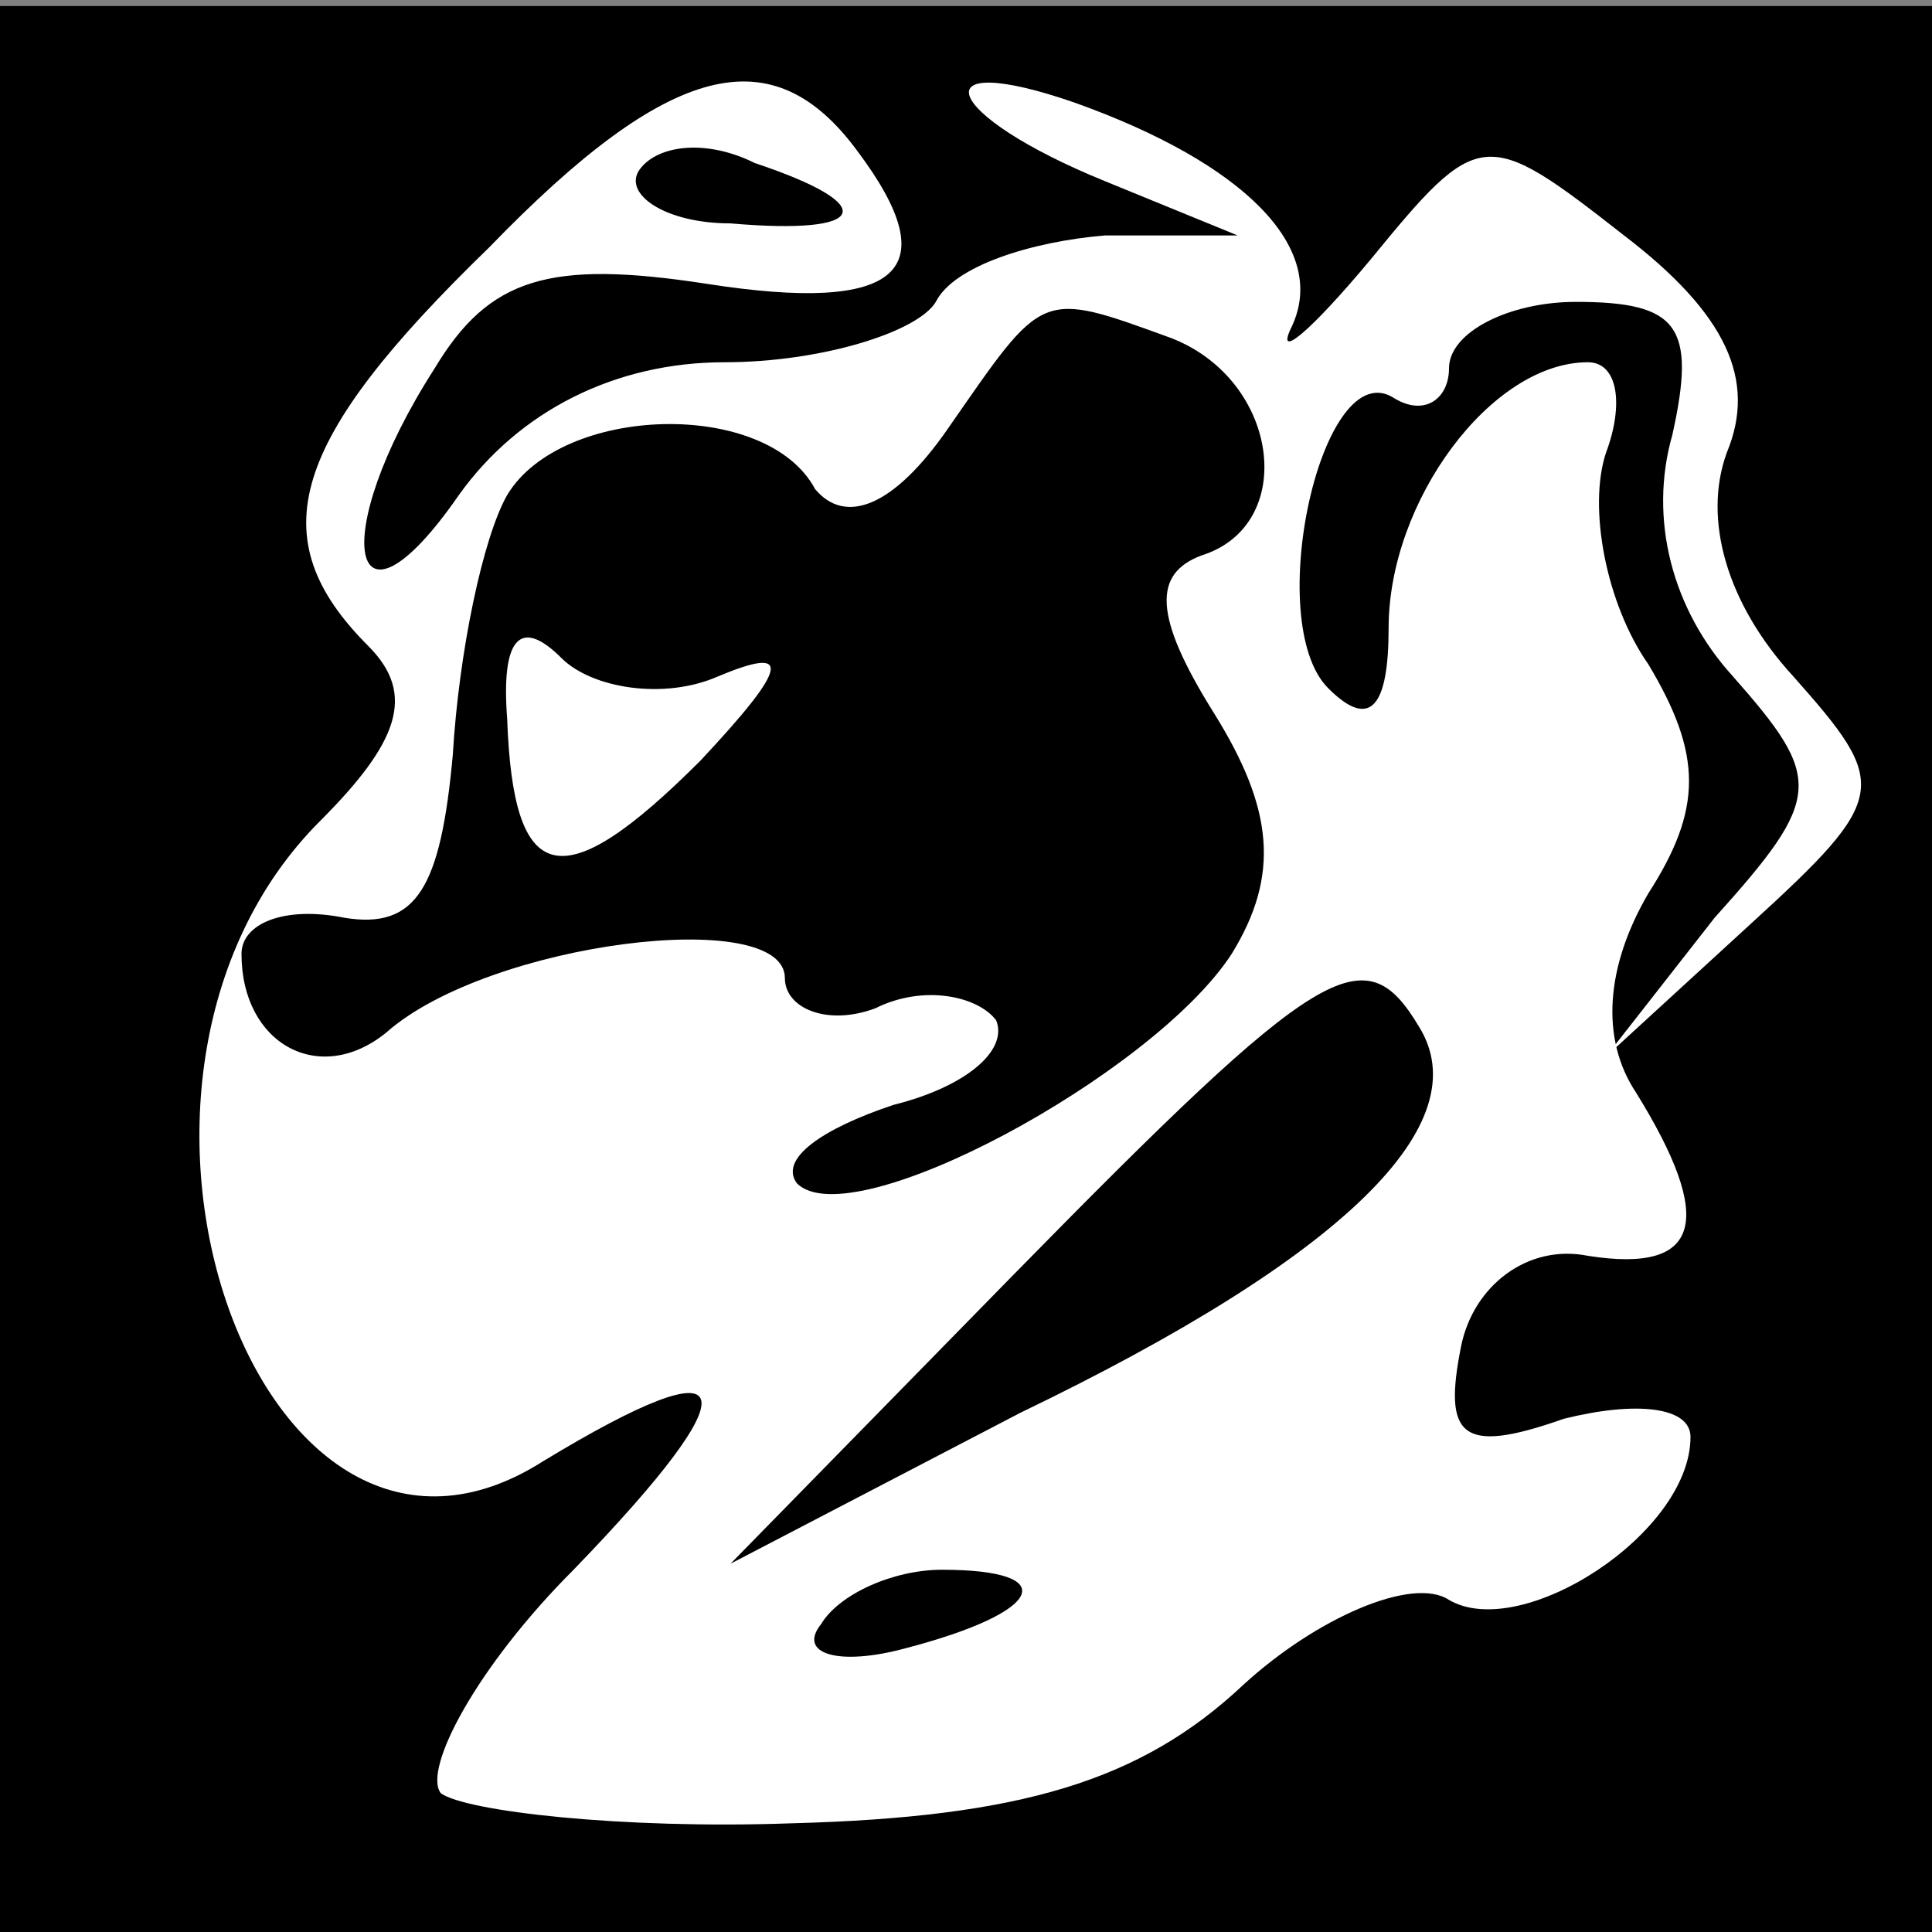 <?xml version="1.0" standalone="no"?>
<!DOCTYPE svg PUBLIC "-//W3C//DTD SVG 20010904//EN"
 "http://www.w3.org/TR/2001/REC-SVG-20010904/DTD/svg10.dtd">
<svg version="1.0" xmlns="http://www.w3.org/2000/svg"
 width="32pt" height="32pt" viewBox="0 0 32 32"
 preserveAspectRatio="xMidYMid meet">
<rect x="0" y="0" width="32" height="32" fill="#808080" stroke="none"/>
<g transform="translate(0,32) scale(0.1,-0.1)"
fill="#000000" stroke="none">
<path fill="#000000" stroke="none" d="M0 159 l0 -159 160 0 160 0 0 160 0
159 -160 0 -160 0 0 -160z"/>
<path fill="#ffffff" stroke="none" d="M142 295 c15 -20 7 -27 -25 -22 -26 4
-36 1 -45 -14 -18 -28 -14 -47 4 -21 10 14 26 22 44 22 16 0 32 5 35 10 3 6
16 10 28 11 l22 0 -22 9 c-27 11 -31 22 -5 13 28 -10 42 -24 36 -37 -3 -6 3
-1 13 11 18 22 19 22 42 4 17 -13 22 -24 17 -36 -4 -11 0 -25 11 -37 16 -18
16 -20 -7 -41 l-24 -22 18 23 c18 20 18 23 3 40 -10 11 -14 26 -10 40 4 18 1
22 -16 22 -11 0 -21 -5 -21 -11 0 -5 -4 -8 -9 -5 -12 8 -22 -37 -11 -48 7 -7
10 -3 10 10 0 21 17 44 33 44 5 0 6 -7 3 -15 -3 -9 0 -25 7 -35 9 -15 9 -24 0
-38 -7 -12 -8 -24 -2 -33 13 -21 11 -30 -8 -27 -10 2 -19 -5 -21 -15 -3 -15 0
-18 17 -12 12 3 21 2 21 -3 0 -16 -28 -34 -40 -27 -6 4 -22 -3 -34 -14 -17
-16 -37 -22 -75 -23 -28 -1 -54 2 -58 5 -3 4 6 21 22 37 30 31 28 38 -5 18
-47 -30 -80 63 -37 106 13 13 16 21 8 29 -18 18 -13 34 20 66 30 31 47 35 61
16z"/>
<path fill="#000000" stroke="none" d="M106 292 c-3 -4 4 -9 15 -9 23 -2 25 3
4 10 -8 4 -16 3 -19 -1z"/>
<path fill="#000000" stroke="none" d="M157 249 c-9 -13 -17 -16 -22 -10 -8
15 -42 14 -51 -1 -4 -7 -8 -26 -9 -43 -2 -22 -6 -29 -18 -27 -10 2 -17 -1 -17
-6 0 -15 13 -22 24 -13 17 15 66 21 66 9 0 -5 7 -8 15 -5 8 4 17 2 20 -2 2 -5
-5 -11 -17 -14 -12 -4 -19 -9 -16 -13 9 -9 59 18 72 38 8 13 7 24 -3 40 -10
16 -10 23 -2 26 16 5 13 29 -5 36 -22 8 -21 8 -37 -15z"/>
<path fill="#ffffff" stroke="none" d="M119 208 c12 5 12 2 -3 -14 -23 -23
-31 -21 -32 7 -1 13 2 17 9 10 5 -5 17 -7 26 -3z"/>
<path fill="#000000" stroke="none" d="M168 109 l-47 -48 48 25 c54 26 76 48
66 64 -9 15 -16 11 -67 -41z"/>
<path fill="#000000" stroke="none" d="M136 51 c-4 -5 3 -7 14 -4 23 6 26 13
6 13 -8 0 -17 -4 -20 -9z"/>
</g>
</svg>
